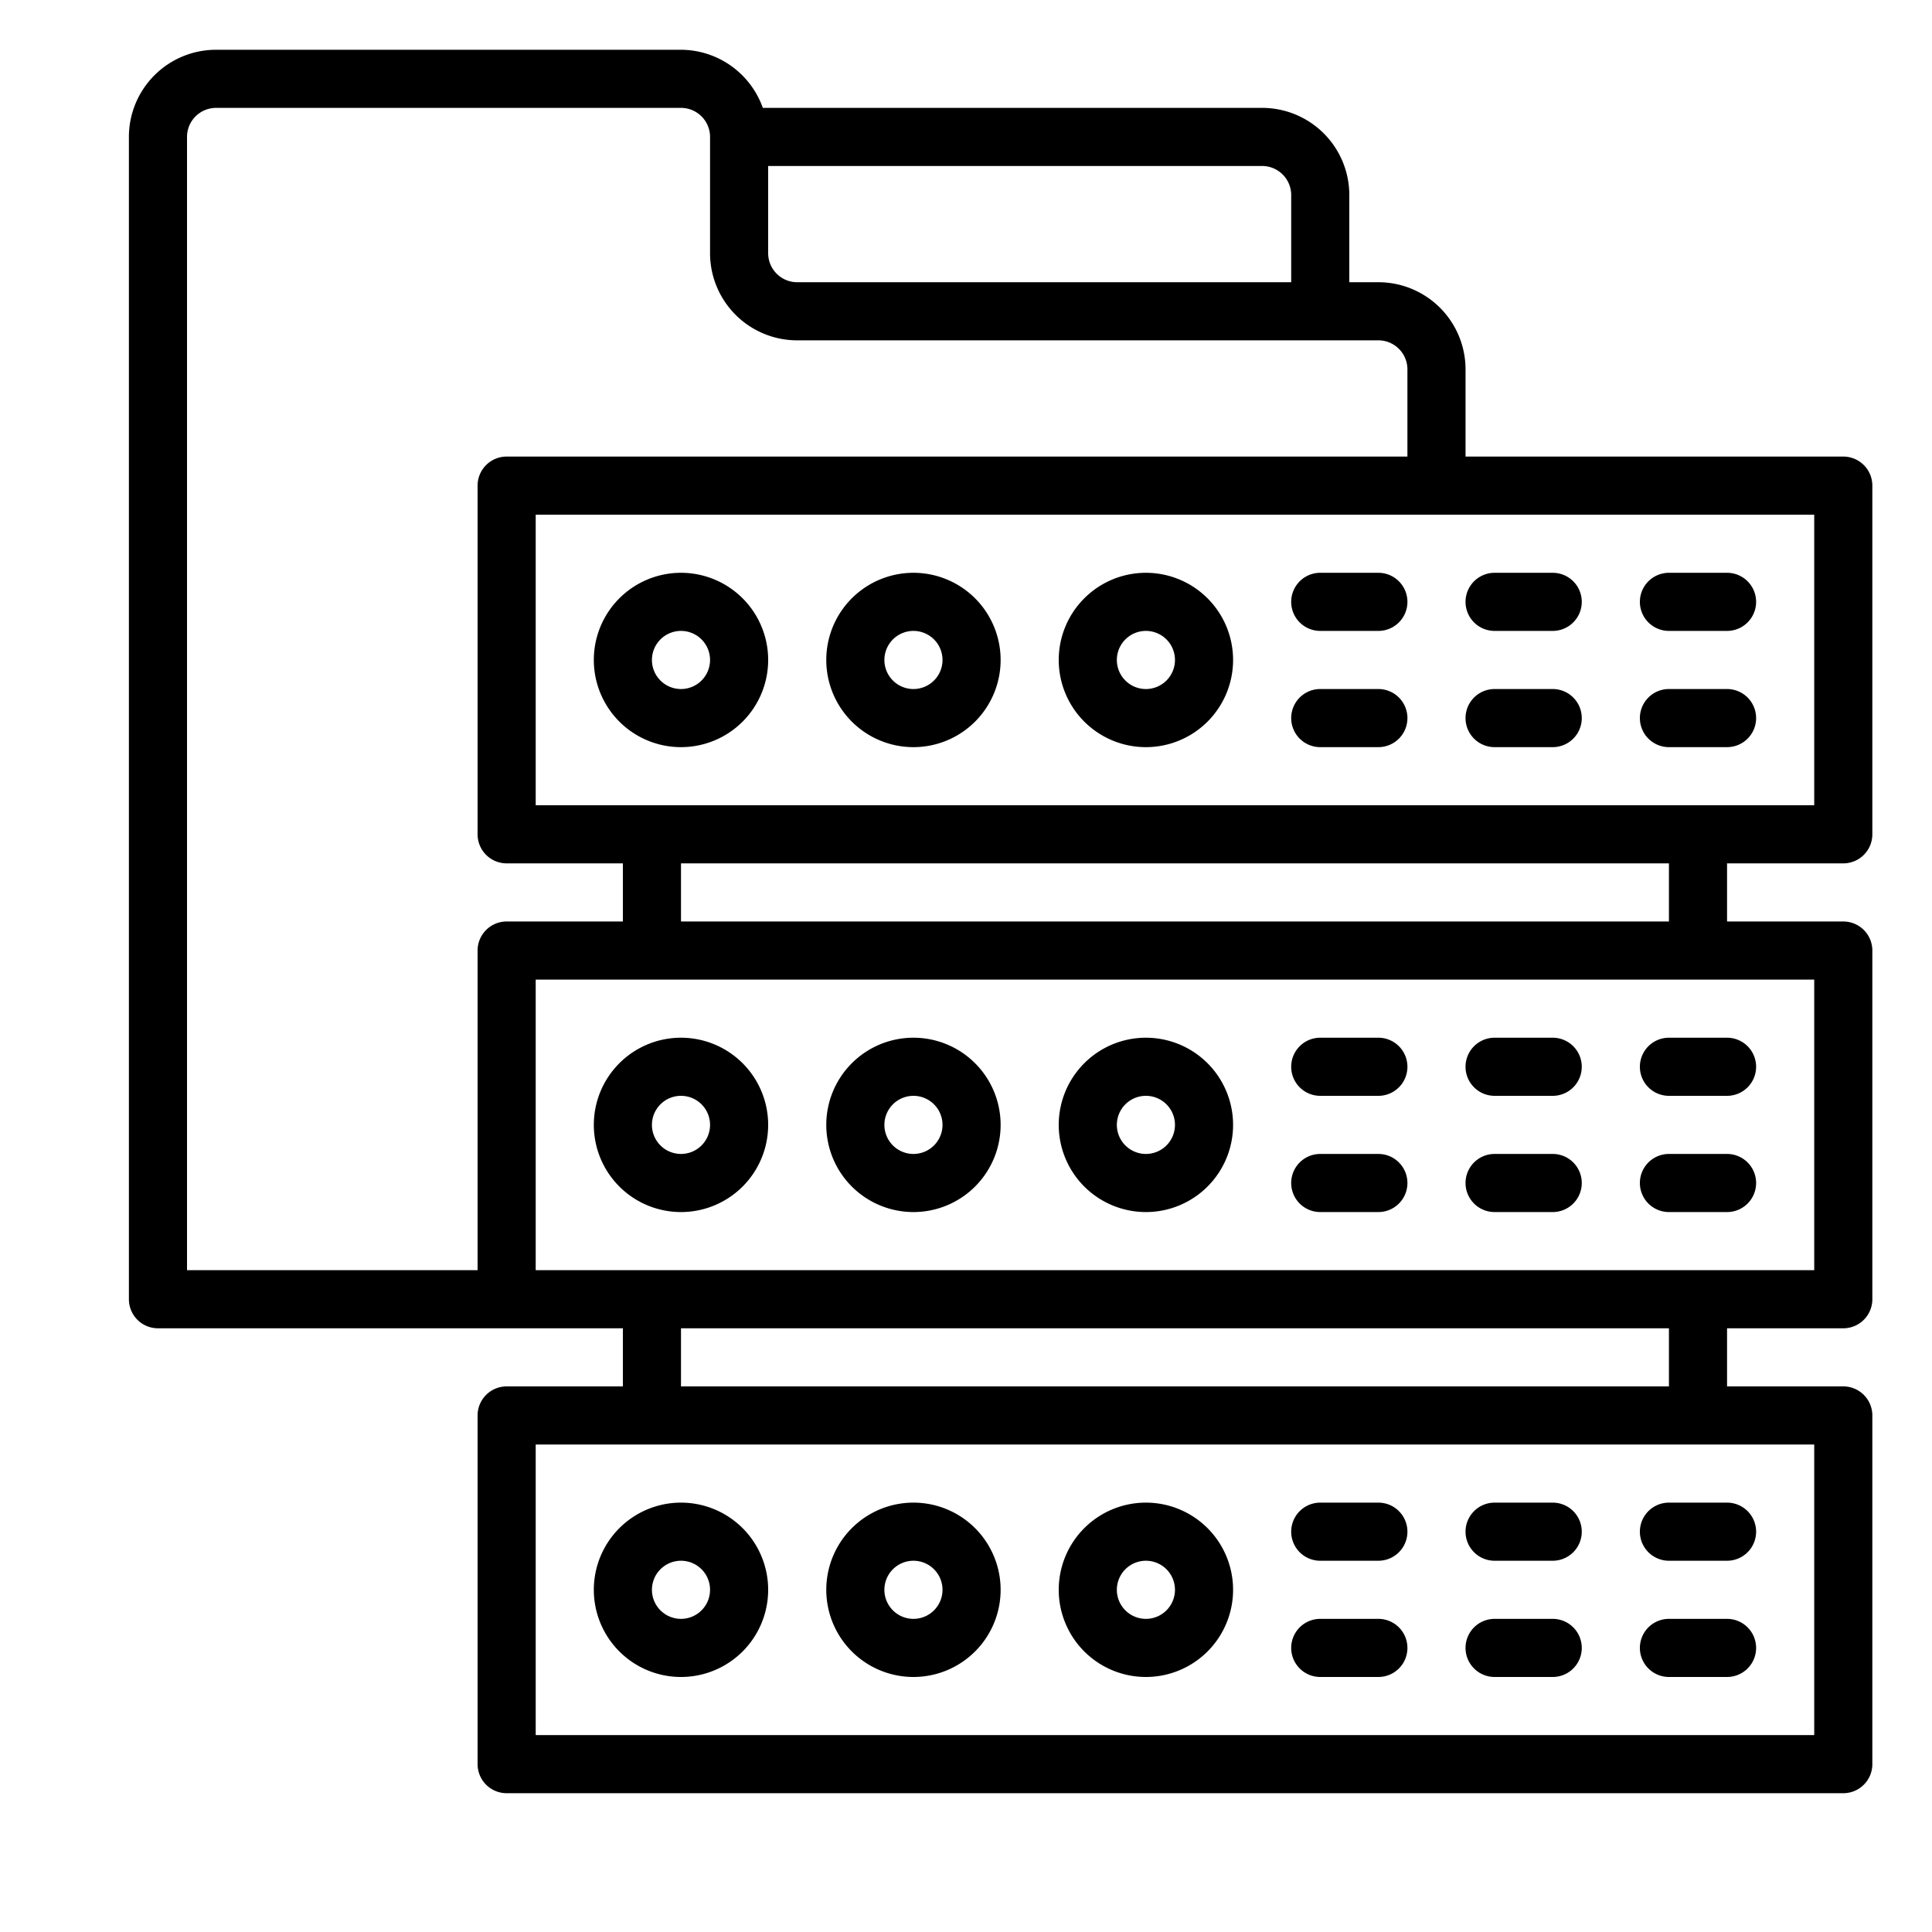 <?xml version="1.0" encoding="UTF-8" standalone="no"?>
<svg
   xmlns:dc="http://purl.org/dc/elements/1.1/"
   xmlns:cc="http://creativecommons.org/ns#"
   xmlns:rdf="http://www.w3.org/1999/02/22-rdf-syntax-ns#"
   xmlns:svg="http://www.w3.org/2000/svg"
   xmlns="http://www.w3.org/2000/svg"
   xmlns:sodipodi="http://sodipodi.sourceforge.net/DTD/sodipodi-0.dtd"
   xmlns:inkscape="http://www.inkscape.org/namespaces/inkscape"
   height="50"
   viewBox="0 0 6.25 6.25"
   width="50"
   version="1.1"
   id="svg59"
   sodipodi:docname="database.svg"
   inkscape:version="0.92.4 (5da689c313, 2019-01-14)">
  <defs
     id="defs63" />
  <sodipodi:namedview
     pagecolor="#ffffff"
     bordercolor="#666666"
     borderopacity="1"
     objecttolerance="10"
     gridtolerance="10"
     guidetolerance="10"
     inkscape:pageopacity="0"
     inkscape:pageshadow="2"
     inkscape:window-width="1920"
     inkscape:window-height="1017"
     id="namedview61"
     showgrid="false"
     inkscape:zoom="5.2149125"
     inkscape:cx="104.75666"
     inkscape:cy="54.398885"
     inkscape:window-x="-8"
     inkscape:window-y="-8"
     inkscape:window-maximized="1"
     inkscape:current-layer="svg59" />
  <g
     id="Server-6"
     data-name="Server"
     transform="matrix(0.094,0,0,0.094,0.229,-0.027)">
    <path
       d="m 21,42 a 3,3 0 1 0 -3,-3 3,3 0 0 0 3,3 z m 0,-4 a 1,1 0 1 1 -1,1 1,1 0 0 1 1,-1 z"
       id="path2"
       inkscape:connector-curvature="0" />
    <path
       d="m 29,42 a 3,3 0 1 0 -3,-3 3,3 0 0 0 3,3 z m 0,-4 a 1,1 0 1 1 -1,1 1,1 0 0 1 1,-1 z"
       id="path4"
       inkscape:connector-curvature="0" />
    <path
       d="m 37,42 a 3,3 0 1 0 -3,-3 3,3 0 0 0 3,3 z m 0,-4 a 1,1 0 1 1 -1,1 1,1 0 0 1 1,-1 z"
       id="path6"
       inkscape:connector-curvature="0" />
    <path
       d="m 43,38 h 2 a 1,1 0 0 0 0,-2 h -2 a 1,1 0 0 0 0,2 z"
       id="path8"
       inkscape:connector-curvature="0" />
    <path
       d="m 43,42 h 2 a 1,1 0 0 0 0,-2 h -2 a 1,1 0 0 0 0,2 z"
       id="path10"
       inkscape:connector-curvature="0" />
    <path
       d="m 49,38 h 2 a 1,1 0 0 0 0,-2 h -2 a 1,1 0 0 0 0,2 z"
       id="path12"
       inkscape:connector-curvature="0" />
    <path
       d="m 49,42 h 2 a 1,1 0 0 0 0,-2 h -2 a 1,1 0 0 0 0,2 z"
       id="path14"
       inkscape:connector-curvature="0" />
    <path
       d="m 55,38 h 2 a 1,1 0 0 0 0,-2 h -2 a 1,1 0 0 0 0,2 z"
       id="path16"
       inkscape:connector-curvature="0" />
    <path
       d="m 55,42 h 2 a 1,1 0 0 0 0,-2 h -2 a 1,1 0 0 0 0,2 z"
       id="path18"
       inkscape:connector-curvature="0" />
    <path
       d="m 21,58 a 3,3 0 1 0 -3,-3 3,3 0 0 0 3,3 z m 0,-4 a 1,1 0 1 1 -1,1 1,1 0 0 1 1,-1 z"
       id="path20"
       inkscape:connector-curvature="0" />
    <path
       d="m 29,58 a 3,3 0 1 0 -3,-3 3,3 0 0 0 3,3 z m 0,-4 a 1,1 0 1 1 -1,1 1,1 0 0 1 1,-1 z"
       id="path22"
       inkscape:connector-curvature="0" />
    <path
       d="m 37,58 a 3,3 0 1 0 -3,-3 3,3 0 0 0 3,3 z m 0,-4 a 1,1 0 1 1 -1,1 1,1 0 0 1 1,-1 z"
       id="path24"
       inkscape:connector-curvature="0" />
    <path
       d="m 43,54 h 2 a 1,1 0 0 0 0,-2 h -2 a 1,1 0 0 0 0,2 z"
       id="path26"
       inkscape:connector-curvature="0" />
    <path
       d="m 43,58 h 2 a 1,1 0 0 0 0,-2 h -2 a 1,1 0 0 0 0,2 z"
       id="path28"
       inkscape:connector-curvature="0" />
    <path
       d="m 49,54 h 2 a 1,1 0 0 0 0,-2 h -2 a 1,1 0 0 0 0,2 z"
       id="path30"
       inkscape:connector-curvature="0" />
    <path
       d="m 49,58 h 2 a 1,1 0 0 0 0,-2 h -2 a 1,1 0 0 0 0,2 z"
       id="path32"
       inkscape:connector-curvature="0" />
    <path
       d="m 55,54 h 2 a 1,1 0 0 0 0,-2 h -2 a 1,1 0 0 0 0,2 z"
       id="path34"
       inkscape:connector-curvature="0" />
    <path
       d="m 55,58 h 2 a 1,1 0 0 0 0,-2 h -2 a 1,1 0 0 0 0,2 z"
       id="path36"
       inkscape:connector-curvature="0" />
    <path
       d="m 21,26 a 3,3 0 1 0 -3,-3 3,3 0 0 0 3,3 z m 0,-4 a 1,1 0 1 1 -1,1 1,1 0 0 1 1,-1 z"
       id="path38"
       inkscape:connector-curvature="0" />
    <path
       d="m 29,26 a 3,3 0 1 0 -3,-3 3,3 0 0 0 3,3 z m 0,-4 a 1,1 0 1 1 -1,1 1,1 0 0 1 1,-1 z"
       id="path40"
       inkscape:connector-curvature="0" />
    <path
       d="m 37,26 a 3,3 0 1 0 -3,-3 3,3 0 0 0 3,3 z m 0,-4 a 1,1 0 1 1 -1,1 1,1 0 0 1 1,-1 z"
       id="path42"
       inkscape:connector-curvature="0" />
    <path
       d="m 61,30 a 1,1 0 0 0 1,-1 V 17 A 1,1 0 0 0 61,16 H 48 V 13 A 3,3 0 0 0 45,10 H 44 V 7 A 3,3 0 0 0 41,4 H 23.816 A 3,3 0 0 0 21,2 H 5 A 3,3 0 0 0 2,5 v 40 a 1,1 0 0 0 1,1 h 16 v 2 h -4 a 1,1 0 0 0 -1,1 v 12 a 1,1 0 0 0 1,1 h 46 a 1,1 0 0 0 1,-1 V 49 a 1,1 0 0 0 -1,-1 h -4 v -2 h 4 a 1,1 0 0 0 1,-1 V 33 A 1,1 0 0 0 61,32 H 57 V 30 Z M 60,28 H 16 V 18 H 60 Z M 42,7 v 3 H 25 A 1,1 0 0 1 24,9 V 6 h 17 a 1,1 0 0 1 1,1 z M 14,33 V 44 H 4 V 5 A 1,1 0 0 1 5,4 h 16 a 1,1 0 0 1 1,1 v 4 a 3,3 0 0 0 3,3 h 20 a 1,1 0 0 1 1,1 v 3 H 15 a 1,1 0 0 0 -1,1 v 12 a 1,1 0 0 0 1,1 h 4 v 2 h -4 a 1,1 0 0 0 -1,1 z M 60,60 H 16 V 50 H 60 Z M 55,48 H 21 v -2 h 34 z m 5,-4 H 16 V 34 H 60 Z M 55,32 H 21 v -2 h 34 z"
       id="path44"
       inkscape:connector-curvature="0" />
    <path
       d="m 43,22 h 2 a 1,1 0 0 0 0,-2 h -2 a 1,1 0 0 0 0,2 z"
       id="path46"
       inkscape:connector-curvature="0" />
    <path
       d="m 43,26 h 2 a 1,1 0 0 0 0,-2 h -2 a 1,1 0 0 0 0,2 z"
       id="path48"
       inkscape:connector-curvature="0" />
    <path
       d="m 49,22 h 2 a 1,1 0 0 0 0,-2 h -2 a 1,1 0 0 0 0,2 z"
       id="path50"
       inkscape:connector-curvature="0" />
    <path
       d="m 49,26 h 2 a 1,1 0 0 0 0,-2 h -2 a 1,1 0 0 0 0,2 z"
       id="path52"
       inkscape:connector-curvature="0" />
    <path
       d="m 55,22 h 2 a 1,1 0 0 0 0,-2 h -2 a 1,1 0 0 0 0,2 z"
       id="path54"
       inkscape:connector-curvature="0" />
    <path
       d="m 55,26 h 2 a 1,1 0 0 0 0,-2 h -2 a 1,1 0 0 0 0,2 z"
       id="path56"
       inkscape:connector-curvature="0" />
  </g>
</svg>
